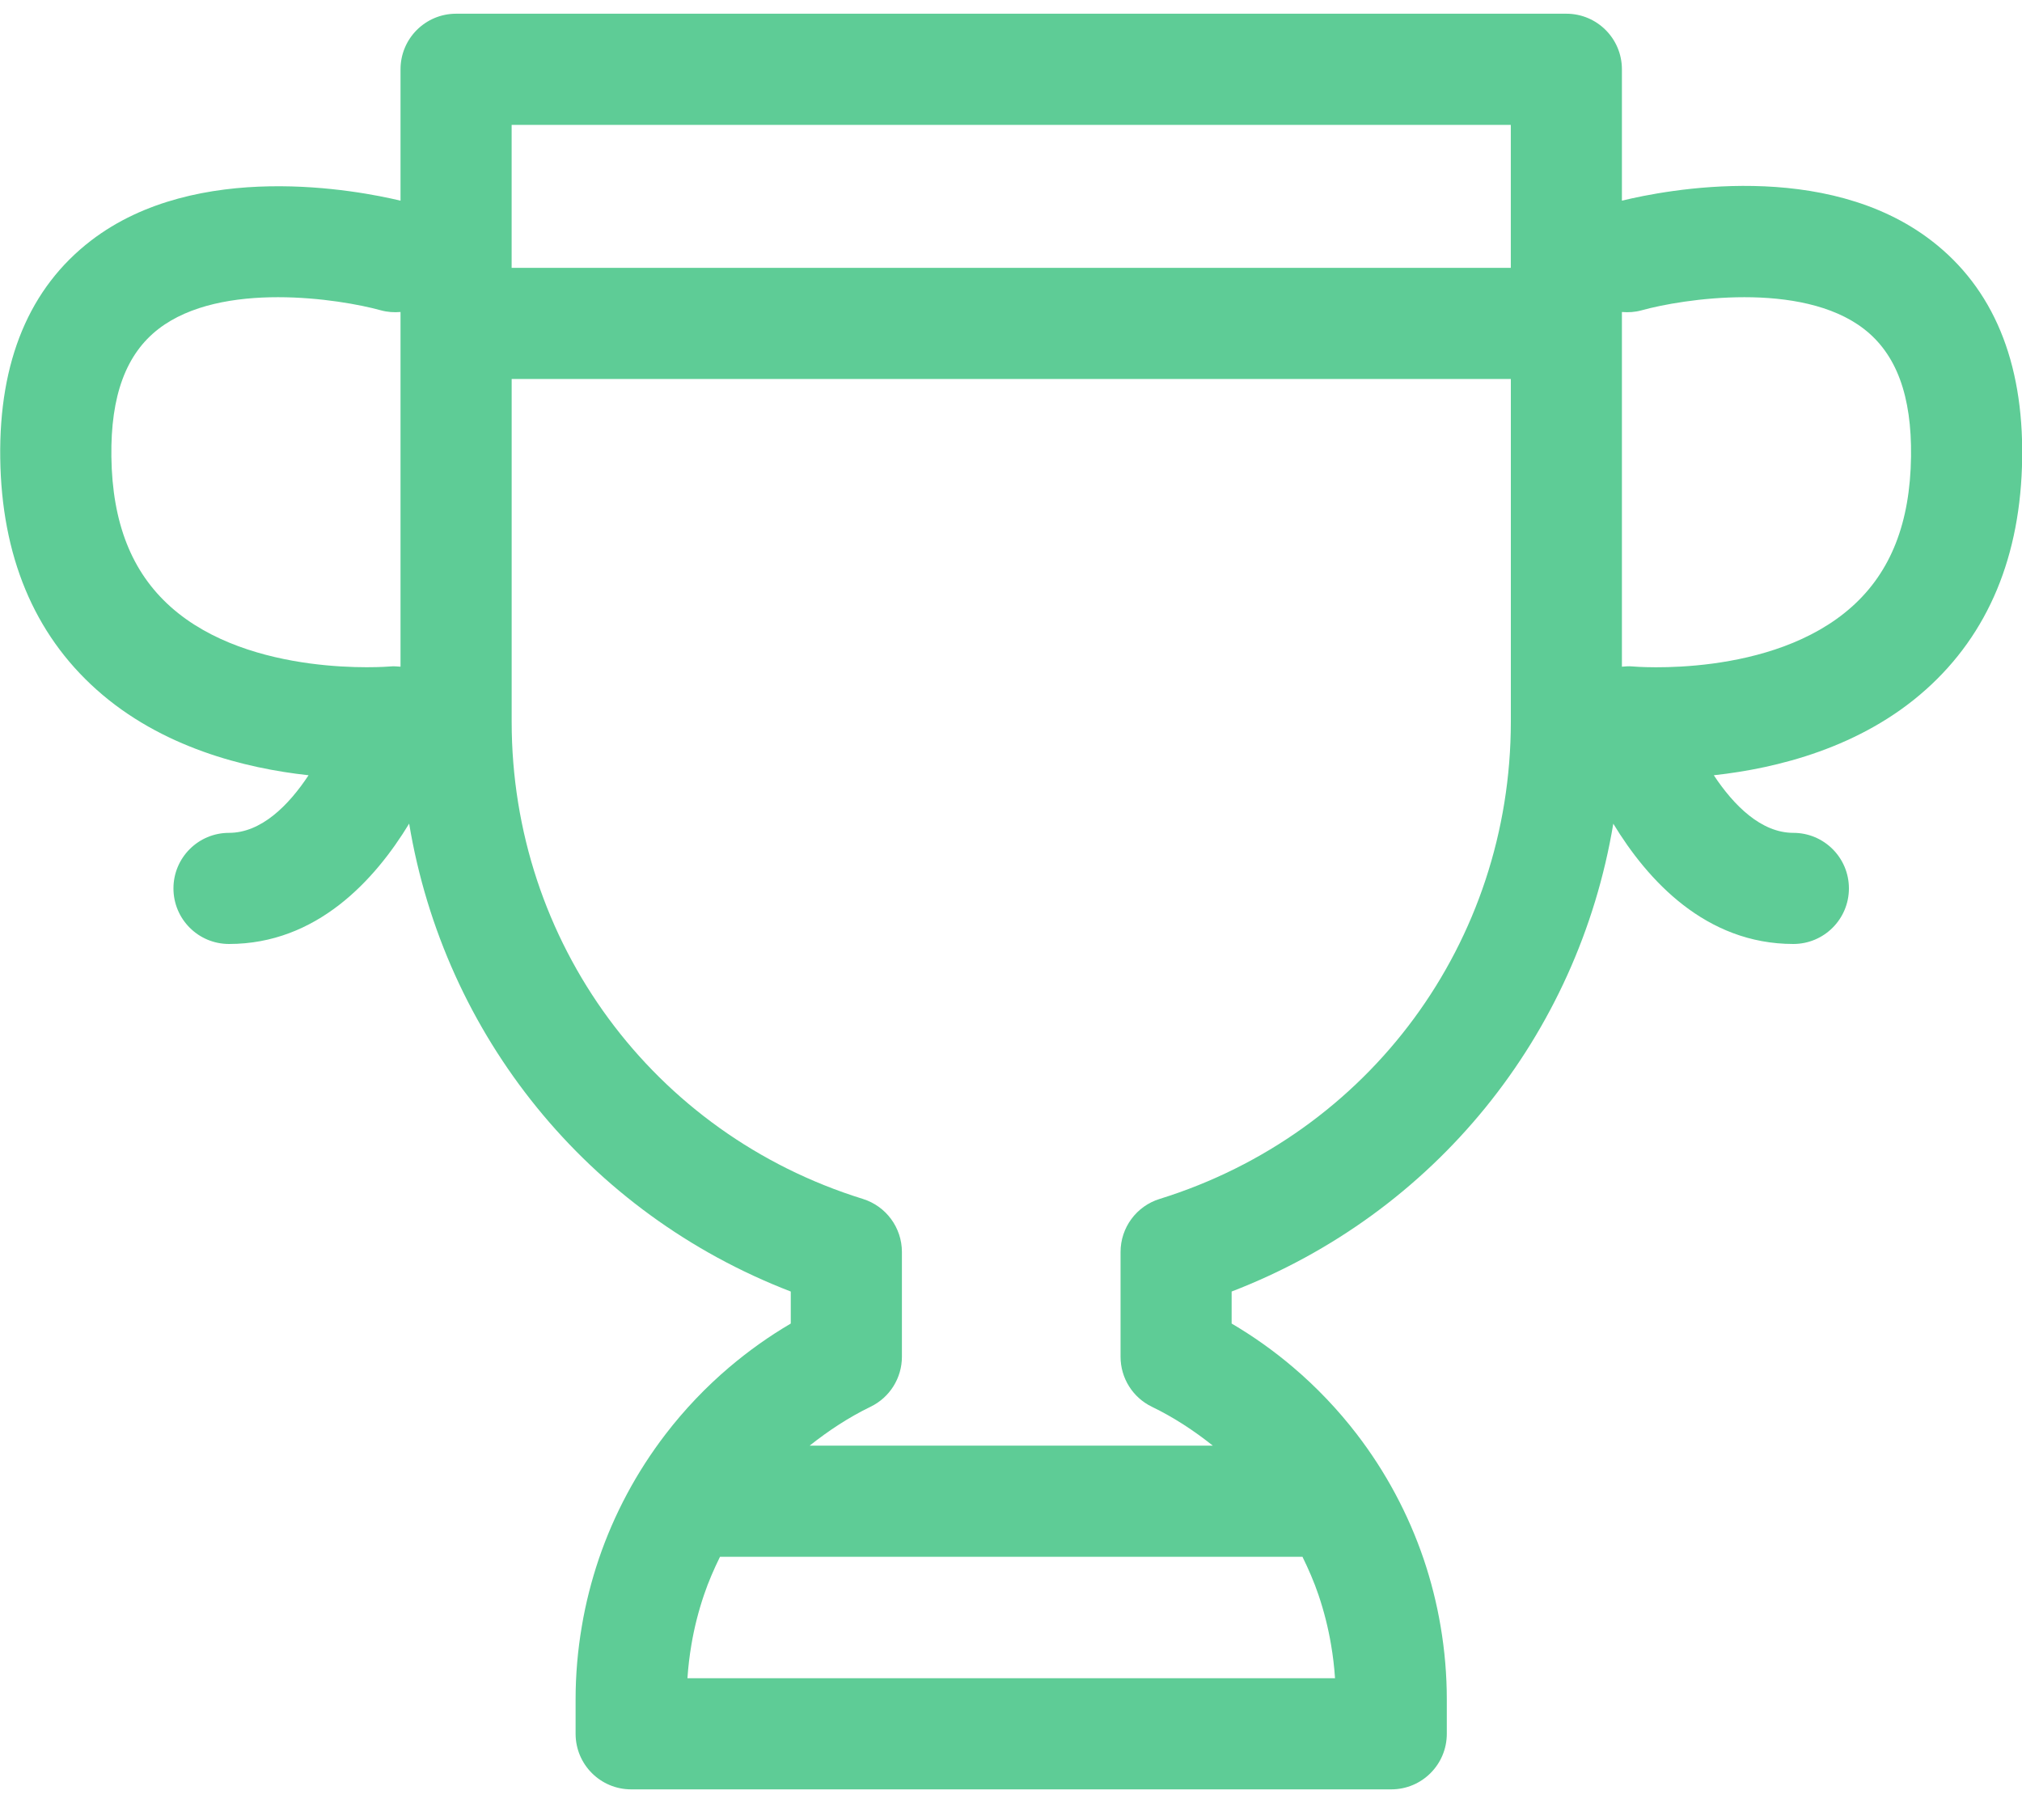 <?xml version="1.0" encoding="UTF-8" standalone="no"?>
<svg width="60px" height="54px" viewBox="0 0 60 54" version="1.1" xmlns="http://www.w3.org/2000/svg" xmlns:xlink="http://www.w3.org/1999/xlink" xmlns:sketch="http://www.bohemiancoding.com/sketch/ns">
    <!-- Generator: Sketch 3.5.1 (25234) - http://www.bohemiancoding.com/sketch -->
    <title>Shape</title>
    <desc>Created with Sketch.</desc>
    <defs></defs>
    <g id="Page-1" stroke="none" stroke-width="1" fill="none" fill-rule="evenodd" sketch:type="MSPage">
        <path d="M57.319,7.145 C54.165,4.713 49.432,5.636 48.128,5.954 L48.128,2.056 C48.128,1.145 47.39,0.407 46.48,0.407 L13.533,0.407 C12.623,0.407 11.885,1.145 11.885,2.056 L11.885,5.954 C10.633,5.654 5.849,4.725 2.705,7.135 C0.876,8.538 -0.032,10.711 0.007,13.593 C0.046,16.492 1.008,18.804 2.866,20.463 C4.787,22.179 7.275,22.797 9.156,23.002 C8.561,23.903 7.749,24.711 6.795,24.711 C5.884,24.711 5.147,25.449 5.147,26.359 C5.147,27.27 5.884,28.008 6.795,28.008 C9.397,28.008 11.121,26.116 12.141,24.437 C13.185,30.717 17.437,35.999 23.465,38.32 L23.465,39.27 C22.821,39.648 22.212,40.082 21.643,40.564 C20.943,41.158 20.307,41.827 19.75,42.553 C18.889,43.676 18.222,44.922 17.768,46.257 C17.548,46.908 17.378,47.577 17.266,48.245 C17.142,48.968 17.08,49.699 17.08,50.417 L17.08,51.442 C17.08,52.353 17.818,53.091 18.729,53.091 L41.284,53.091 C42.195,53.091 42.932,52.353 42.932,51.442 L42.932,50.417 C42.932,49.699 42.87,48.968 42.747,48.248 C42.634,47.578 42.465,46.908 42.244,46.255 C41.788,44.918 41.121,43.672 40.261,42.552 C39.701,41.823 39.064,41.155 38.369,40.565 C37.801,40.082 37.19,39.648 36.547,39.27 L36.547,38.32 C42.575,35.999 46.826,30.718 47.872,24.439 C48.891,26.118 50.613,28.008 53.215,28.008 C54.126,28.008 54.864,27.27 54.864,26.359 C54.864,25.449 54.126,24.711 53.215,24.711 C52.262,24.711 51.45,23.902 50.855,23.002 C52.736,22.797 55.224,22.179 57.145,20.463 C59.004,18.804 59.966,16.492 60.005,13.594 C60.044,10.718 59.14,8.548 57.319,7.145 L57.319,7.145 Z M5.063,18.004 C3.906,16.971 3.331,15.514 3.305,13.55 C3.281,11.743 3.739,10.502 4.707,9.757 C6.571,8.321 10.096,8.873 11.297,9.206 C11.495,9.261 11.693,9.273 11.885,9.257 L11.885,19.781 C11.784,19.773 11.682,19.764 11.578,19.774 C11.538,19.778 7.433,20.121 5.063,18.004 L5.063,18.004 Z M44.831,3.705 L44.831,7.947 L15.182,7.947 L15.182,3.705 L44.831,3.705 L44.831,3.705 Z M20.399,49.794 C20.421,49.463 20.46,49.129 20.517,48.796 C20.6,48.299 20.727,47.801 20.891,47.318 C21.022,46.93 21.186,46.556 21.365,46.19 L38.649,46.19 C38.828,46.556 38.991,46.929 39.123,47.317 C39.287,47.801 39.413,48.299 39.497,48.799 C39.554,49.13 39.593,49.463 39.615,49.794 L20.399,49.794 L20.399,49.794 Z M34.41,35.573 C33.72,35.787 33.251,36.425 33.251,37.147 L33.251,40.256 C33.251,40.888 33.612,41.465 34.182,41.74 C34.828,42.052 35.429,42.447 35.989,42.893 L24.025,42.893 C24.585,42.448 25.186,42.052 25.832,41.739 C26.401,41.464 26.763,40.888 26.763,40.255 L26.763,37.147 C26.763,36.425 26.293,35.787 25.603,35.572 C19.37,33.637 15.183,27.947 15.183,21.414 L15.183,11.244 L44.832,11.244 L44.832,21.414 C44.831,27.948 40.643,33.637 34.41,35.573 L34.41,35.573 Z M54.96,17.995 C52.575,20.136 48.471,19.778 48.435,19.773 C48.331,19.763 48.23,19.772 48.128,19.781 L48.128,9.257 C48.32,9.273 48.517,9.262 48.713,9.207 C49.914,8.873 53.443,8.321 55.306,9.757 C56.273,10.502 56.732,11.743 56.707,13.549 C56.681,15.508 56.11,16.962 54.96,17.995 L54.96,17.995 Z" id="Shape" fill="#5ECC96" sketch:type="MSShapeGroup"></path>
    </g>
</svg>